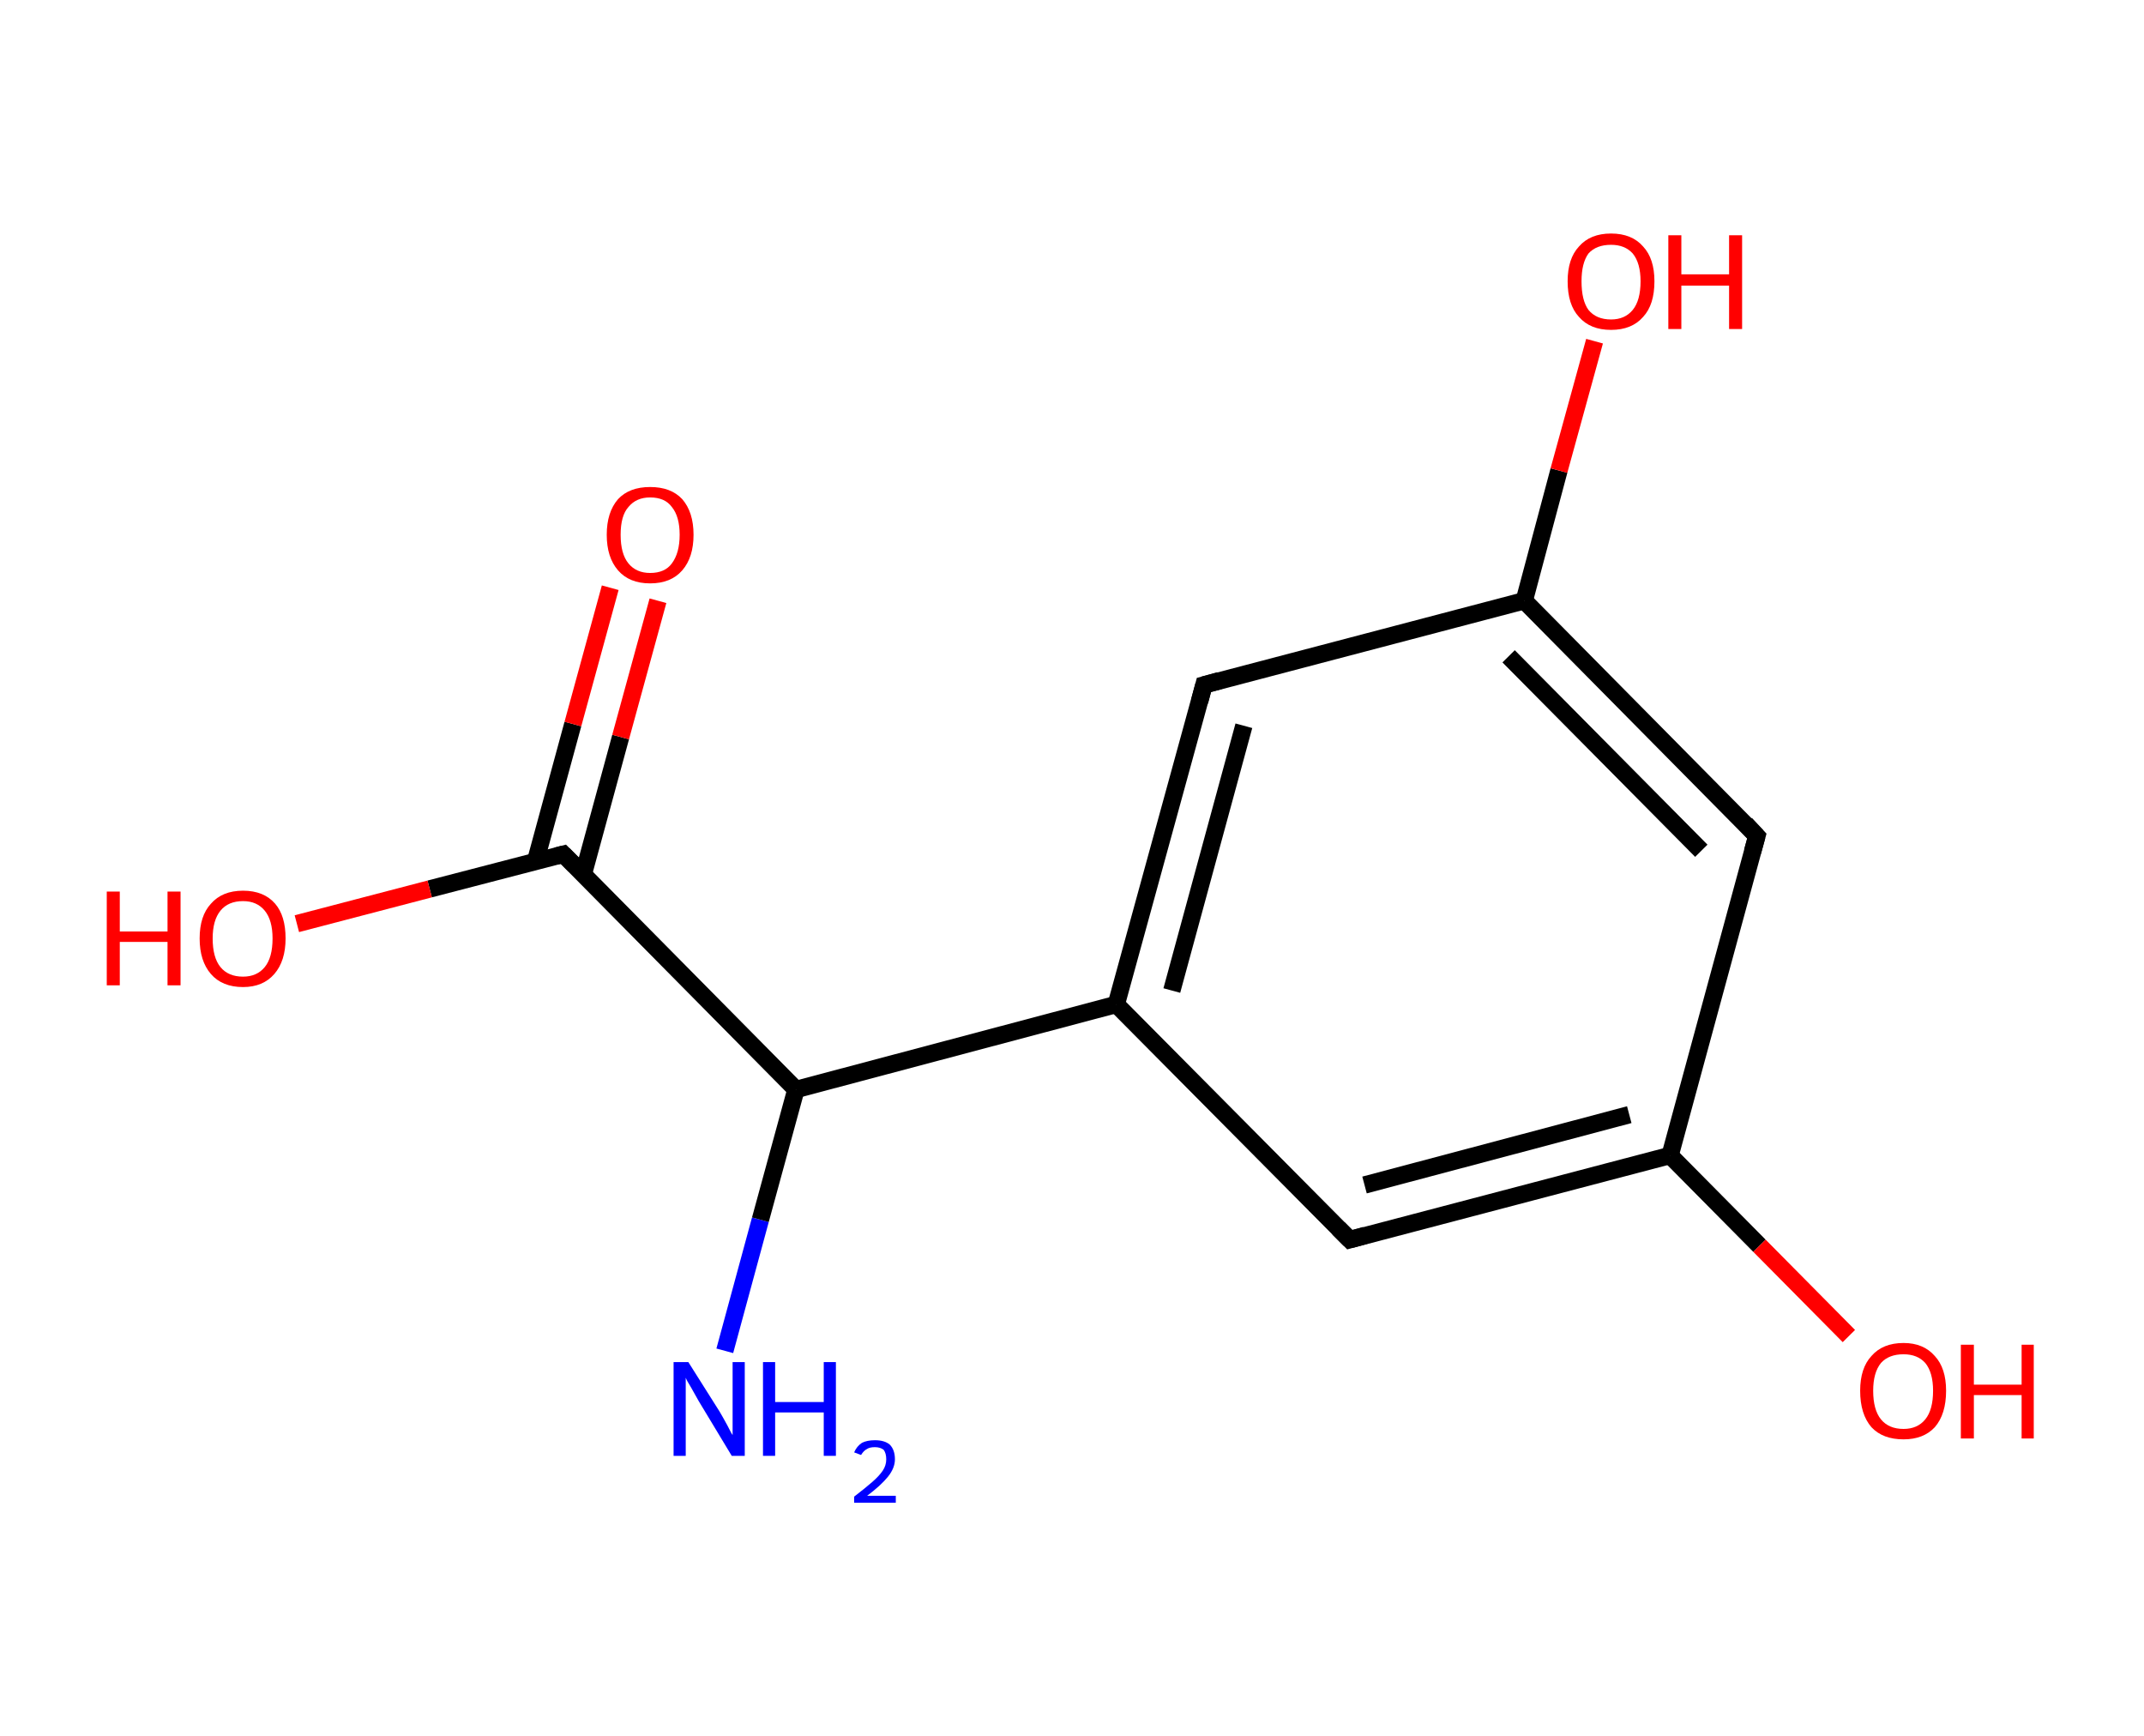 <?xml version='1.0' encoding='ASCII' standalone='yes'?>
<svg xmlns="http://www.w3.org/2000/svg" xmlns:rdkit="http://www.rdkit.org/xml" xmlns:xlink="http://www.w3.org/1999/xlink" version="1.1" baseProfile="full" xml:space="preserve" width="247px" height="200px" viewBox="0 0 247 200">
<!-- END OF HEADER -->
<rect style="opacity:1.0;fill:#FFFFFF;stroke:none" width="247.0" height="200.0" x="0.0" y="0.0"> </rect>
<path class="bond-0 atom-0 atom-1" d="M 83.5,155.6 L 87.6,140.5" style="fill:none;fill-rule:evenodd;stroke:#0000FF;stroke-width:2.0px;stroke-linecap:butt;stroke-linejoin:miter;stroke-opacity:1"/>
<path class="bond-0 atom-0 atom-1" d="M 87.6,140.5 L 91.7,125.5" style="fill:none;fill-rule:evenodd;stroke:#000000;stroke-width:2.0px;stroke-linecap:butt;stroke-linejoin:miter;stroke-opacity:1"/>
<path class="bond-1 atom-1 atom-2" d="M 91.7,125.5 L 64.9,98.4" style="fill:none;fill-rule:evenodd;stroke:#000000;stroke-width:2.0px;stroke-linecap:butt;stroke-linejoin:miter;stroke-opacity:1"/>
<path class="bond-2 atom-2 atom-3" d="M 67.2,100.7 L 71.5,84.9" style="fill:none;fill-rule:evenodd;stroke:#000000;stroke-width:2.0px;stroke-linecap:butt;stroke-linejoin:miter;stroke-opacity:1"/>
<path class="bond-2 atom-2 atom-3" d="M 71.5,84.9 L 75.8,69.2" style="fill:none;fill-rule:evenodd;stroke:#FF0000;stroke-width:2.0px;stroke-linecap:butt;stroke-linejoin:miter;stroke-opacity:1"/>
<path class="bond-2 atom-2 atom-3" d="M 61.7,99.2 L 66.0,83.4" style="fill:none;fill-rule:evenodd;stroke:#000000;stroke-width:2.0px;stroke-linecap:butt;stroke-linejoin:miter;stroke-opacity:1"/>
<path class="bond-2 atom-2 atom-3" d="M 66.0,83.4 L 70.3,67.7" style="fill:none;fill-rule:evenodd;stroke:#FF0000;stroke-width:2.0px;stroke-linecap:butt;stroke-linejoin:miter;stroke-opacity:1"/>
<path class="bond-3 atom-2 atom-4" d="M 64.9,98.4 L 49.5,102.4" style="fill:none;fill-rule:evenodd;stroke:#000000;stroke-width:2.0px;stroke-linecap:butt;stroke-linejoin:miter;stroke-opacity:1"/>
<path class="bond-3 atom-2 atom-4" d="M 49.5,102.4 L 34.2,106.4" style="fill:none;fill-rule:evenodd;stroke:#FF0000;stroke-width:2.0px;stroke-linecap:butt;stroke-linejoin:miter;stroke-opacity:1"/>
<path class="bond-4 atom-1 atom-5" d="M 91.7,125.5 L 128.6,115.7" style="fill:none;fill-rule:evenodd;stroke:#000000;stroke-width:2.0px;stroke-linecap:butt;stroke-linejoin:miter;stroke-opacity:1"/>
<path class="bond-5 atom-5 atom-6" d="M 128.6,115.7 L 138.7,78.9" style="fill:none;fill-rule:evenodd;stroke:#000000;stroke-width:2.0px;stroke-linecap:butt;stroke-linejoin:miter;stroke-opacity:1"/>
<path class="bond-5 atom-5 atom-6" d="M 135.0,114.1 L 143.3,83.6" style="fill:none;fill-rule:evenodd;stroke:#000000;stroke-width:2.0px;stroke-linecap:butt;stroke-linejoin:miter;stroke-opacity:1"/>
<path class="bond-6 atom-6 atom-7" d="M 138.7,78.9 L 175.6,69.2" style="fill:none;fill-rule:evenodd;stroke:#000000;stroke-width:2.0px;stroke-linecap:butt;stroke-linejoin:miter;stroke-opacity:1"/>
<path class="bond-7 atom-7 atom-8" d="M 175.6,69.2 L 179.6,54.2" style="fill:none;fill-rule:evenodd;stroke:#000000;stroke-width:2.0px;stroke-linecap:butt;stroke-linejoin:miter;stroke-opacity:1"/>
<path class="bond-7 atom-7 atom-8" d="M 179.6,54.2 L 183.7,39.3" style="fill:none;fill-rule:evenodd;stroke:#FF0000;stroke-width:2.0px;stroke-linecap:butt;stroke-linejoin:miter;stroke-opacity:1"/>
<path class="bond-8 atom-7 atom-9" d="M 175.6,69.2 L 202.4,96.3" style="fill:none;fill-rule:evenodd;stroke:#000000;stroke-width:2.0px;stroke-linecap:butt;stroke-linejoin:miter;stroke-opacity:1"/>
<path class="bond-8 atom-7 atom-9" d="M 173.8,75.6 L 196.0,98.0" style="fill:none;fill-rule:evenodd;stroke:#000000;stroke-width:2.0px;stroke-linecap:butt;stroke-linejoin:miter;stroke-opacity:1"/>
<path class="bond-9 atom-9 atom-10" d="M 202.4,96.3 L 192.4,133.1" style="fill:none;fill-rule:evenodd;stroke:#000000;stroke-width:2.0px;stroke-linecap:butt;stroke-linejoin:miter;stroke-opacity:1"/>
<path class="bond-10 atom-10 atom-11" d="M 192.4,133.1 L 202.7,143.5" style="fill:none;fill-rule:evenodd;stroke:#000000;stroke-width:2.0px;stroke-linecap:butt;stroke-linejoin:miter;stroke-opacity:1"/>
<path class="bond-10 atom-10 atom-11" d="M 202.7,143.5 L 213.0,153.9" style="fill:none;fill-rule:evenodd;stroke:#FF0000;stroke-width:2.0px;stroke-linecap:butt;stroke-linejoin:miter;stroke-opacity:1"/>
<path class="bond-11 atom-10 atom-12" d="M 192.4,133.1 L 155.5,142.8" style="fill:none;fill-rule:evenodd;stroke:#000000;stroke-width:2.0px;stroke-linecap:butt;stroke-linejoin:miter;stroke-opacity:1"/>
<path class="bond-11 atom-10 atom-12" d="M 187.7,128.4 L 157.2,136.5" style="fill:none;fill-rule:evenodd;stroke:#000000;stroke-width:2.0px;stroke-linecap:butt;stroke-linejoin:miter;stroke-opacity:1"/>
<path class="bond-12 atom-12 atom-5" d="M 155.5,142.8 L 128.6,115.7" style="fill:none;fill-rule:evenodd;stroke:#000000;stroke-width:2.0px;stroke-linecap:butt;stroke-linejoin:miter;stroke-opacity:1"/>
<path d="M 66.2,99.7 L 64.9,98.4 L 64.1,98.6" style="fill:none;stroke:#000000;stroke-width:2.0px;stroke-linecap:butt;stroke-linejoin:miter;stroke-opacity:1;"/>
<path d="M 138.2,80.8 L 138.7,78.9 L 140.5,78.4" style="fill:none;stroke:#000000;stroke-width:2.0px;stroke-linecap:butt;stroke-linejoin:miter;stroke-opacity:1;"/>
<path d="M 201.1,94.9 L 202.4,96.3 L 201.9,98.1" style="fill:none;stroke:#000000;stroke-width:2.0px;stroke-linecap:butt;stroke-linejoin:miter;stroke-opacity:1;"/>
<path d="M 157.3,142.3 L 155.5,142.8 L 154.2,141.5" style="fill:none;stroke:#000000;stroke-width:2.0px;stroke-linecap:butt;stroke-linejoin:miter;stroke-opacity:1;"/>
<path class="atom-0" d="M 79.3 156.9 L 82.9 162.6 Q 83.2 163.1, 83.8 164.2 Q 84.3 165.2, 84.4 165.3 L 84.4 156.9 L 85.8 156.9 L 85.8 167.7 L 84.3 167.7 L 80.5 161.4 Q 80.1 160.7, 79.6 159.8 Q 79.1 159.0, 79.0 158.7 L 79.0 167.7 L 77.6 167.7 L 77.6 156.9 L 79.3 156.9 " fill="#0000FF"/>
<path class="atom-0" d="M 87.9 156.9 L 89.3 156.9 L 89.3 161.5 L 94.9 161.5 L 94.9 156.9 L 96.3 156.9 L 96.3 167.7 L 94.9 167.7 L 94.9 162.7 L 89.3 162.7 L 89.3 167.7 L 87.9 167.7 L 87.9 156.9 " fill="#0000FF"/>
<path class="atom-0" d="M 98.4 167.3 Q 98.7 166.6, 99.3 166.2 Q 99.9 165.9, 100.8 165.9 Q 101.9 165.9, 102.5 166.4 Q 103.1 167.0, 103.1 168.1 Q 103.1 169.1, 102.3 170.1 Q 101.5 171.1, 99.9 172.3 L 103.2 172.3 L 103.2 173.1 L 98.4 173.1 L 98.4 172.4 Q 99.7 171.4, 100.5 170.7 Q 101.3 170.0, 101.7 169.4 Q 102.1 168.8, 102.1 168.1 Q 102.1 167.4, 101.8 167.0 Q 101.4 166.7, 100.8 166.7 Q 100.2 166.7, 99.9 166.9 Q 99.5 167.1, 99.2 167.6 L 98.4 167.3 " fill="#0000FF"/>
<path class="atom-3" d="M 69.9 61.6 Q 69.9 59.0, 71.2 57.5 Q 72.5 56.1, 74.9 56.1 Q 77.3 56.1, 78.6 57.5 Q 79.9 59.0, 79.9 61.6 Q 79.9 64.2, 78.6 65.7 Q 77.3 67.2, 74.9 67.2 Q 72.5 67.2, 71.2 65.7 Q 69.9 64.2, 69.9 61.6 M 74.9 66.0 Q 76.6 66.0, 77.4 64.9 Q 78.3 63.7, 78.3 61.6 Q 78.3 59.5, 77.4 58.4 Q 76.6 57.3, 74.9 57.3 Q 73.3 57.3, 72.4 58.4 Q 71.5 59.4, 71.5 61.6 Q 71.5 63.8, 72.4 64.9 Q 73.3 66.0, 74.9 66.0 " fill="#FF0000"/>
<path class="atom-4" d="M 12.3 102.7 L 13.8 102.7 L 13.8 107.3 L 19.3 107.3 L 19.3 102.7 L 20.8 102.7 L 20.8 113.5 L 19.3 113.5 L 19.3 108.5 L 13.8 108.5 L 13.8 113.5 L 12.3 113.5 L 12.3 102.7 " fill="#FF0000"/>
<path class="atom-4" d="M 23.0 108.1 Q 23.0 105.5, 24.3 104.1 Q 25.6 102.6, 28.0 102.6 Q 30.4 102.6, 31.7 104.1 Q 32.9 105.5, 32.9 108.1 Q 32.9 110.7, 31.6 112.2 Q 30.3 113.7, 28.0 113.7 Q 25.6 113.7, 24.3 112.2 Q 23.0 110.7, 23.0 108.1 M 28.0 112.5 Q 29.6 112.5, 30.5 111.4 Q 31.4 110.3, 31.4 108.1 Q 31.4 106.0, 30.5 104.9 Q 29.6 103.8, 28.0 103.8 Q 26.3 103.8, 25.4 104.9 Q 24.5 106.0, 24.5 108.1 Q 24.5 110.3, 25.4 111.4 Q 26.3 112.5, 28.0 112.5 " fill="#FF0000"/>
<path class="atom-8" d="M 180.6 32.4 Q 180.6 29.8, 181.9 28.4 Q 183.2 26.9, 185.6 26.9 Q 188.0 26.9, 189.3 28.4 Q 190.6 29.8, 190.6 32.4 Q 190.6 35.1, 189.3 36.5 Q 188.0 38.0, 185.6 38.0 Q 183.2 38.0, 181.9 36.5 Q 180.6 35.1, 180.6 32.4 M 185.6 36.8 Q 187.2 36.8, 188.1 35.7 Q 189.0 34.6, 189.0 32.4 Q 189.0 30.3, 188.1 29.2 Q 187.2 28.2, 185.6 28.2 Q 183.9 28.2, 183.0 29.2 Q 182.2 30.3, 182.2 32.4 Q 182.2 34.6, 183.0 35.7 Q 183.9 36.8, 185.6 36.8 " fill="#FF0000"/>
<path class="atom-8" d="M 192.2 27.1 L 193.7 27.1 L 193.7 31.6 L 199.2 31.6 L 199.2 27.1 L 200.7 27.1 L 200.7 37.9 L 199.2 37.9 L 199.2 32.9 L 193.7 32.9 L 193.7 37.9 L 192.2 37.9 L 192.2 27.1 " fill="#FF0000"/>
<path class="atom-11" d="M 214.3 160.2 Q 214.3 157.6, 215.6 156.2 Q 216.9 154.7, 219.3 154.7 Q 221.6 154.7, 222.9 156.2 Q 224.2 157.6, 224.2 160.2 Q 224.2 162.9, 222.9 164.4 Q 221.6 165.8, 219.3 165.8 Q 216.9 165.8, 215.6 164.4 Q 214.3 162.9, 214.3 160.2 M 219.3 164.6 Q 220.9 164.6, 221.8 163.5 Q 222.7 162.4, 222.7 160.2 Q 222.7 158.1, 221.8 157.0 Q 220.9 156.0, 219.3 156.0 Q 217.6 156.0, 216.7 157.0 Q 215.8 158.1, 215.8 160.2 Q 215.8 162.4, 216.7 163.5 Q 217.6 164.6, 219.3 164.6 " fill="#FF0000"/>
<path class="atom-11" d="M 225.9 154.9 L 227.4 154.9 L 227.4 159.5 L 232.9 159.5 L 232.9 154.9 L 234.3 154.9 L 234.3 165.7 L 232.9 165.7 L 232.9 160.7 L 227.4 160.7 L 227.4 165.7 L 225.9 165.7 L 225.9 154.9 " fill="#FF0000"/>
</svg>
